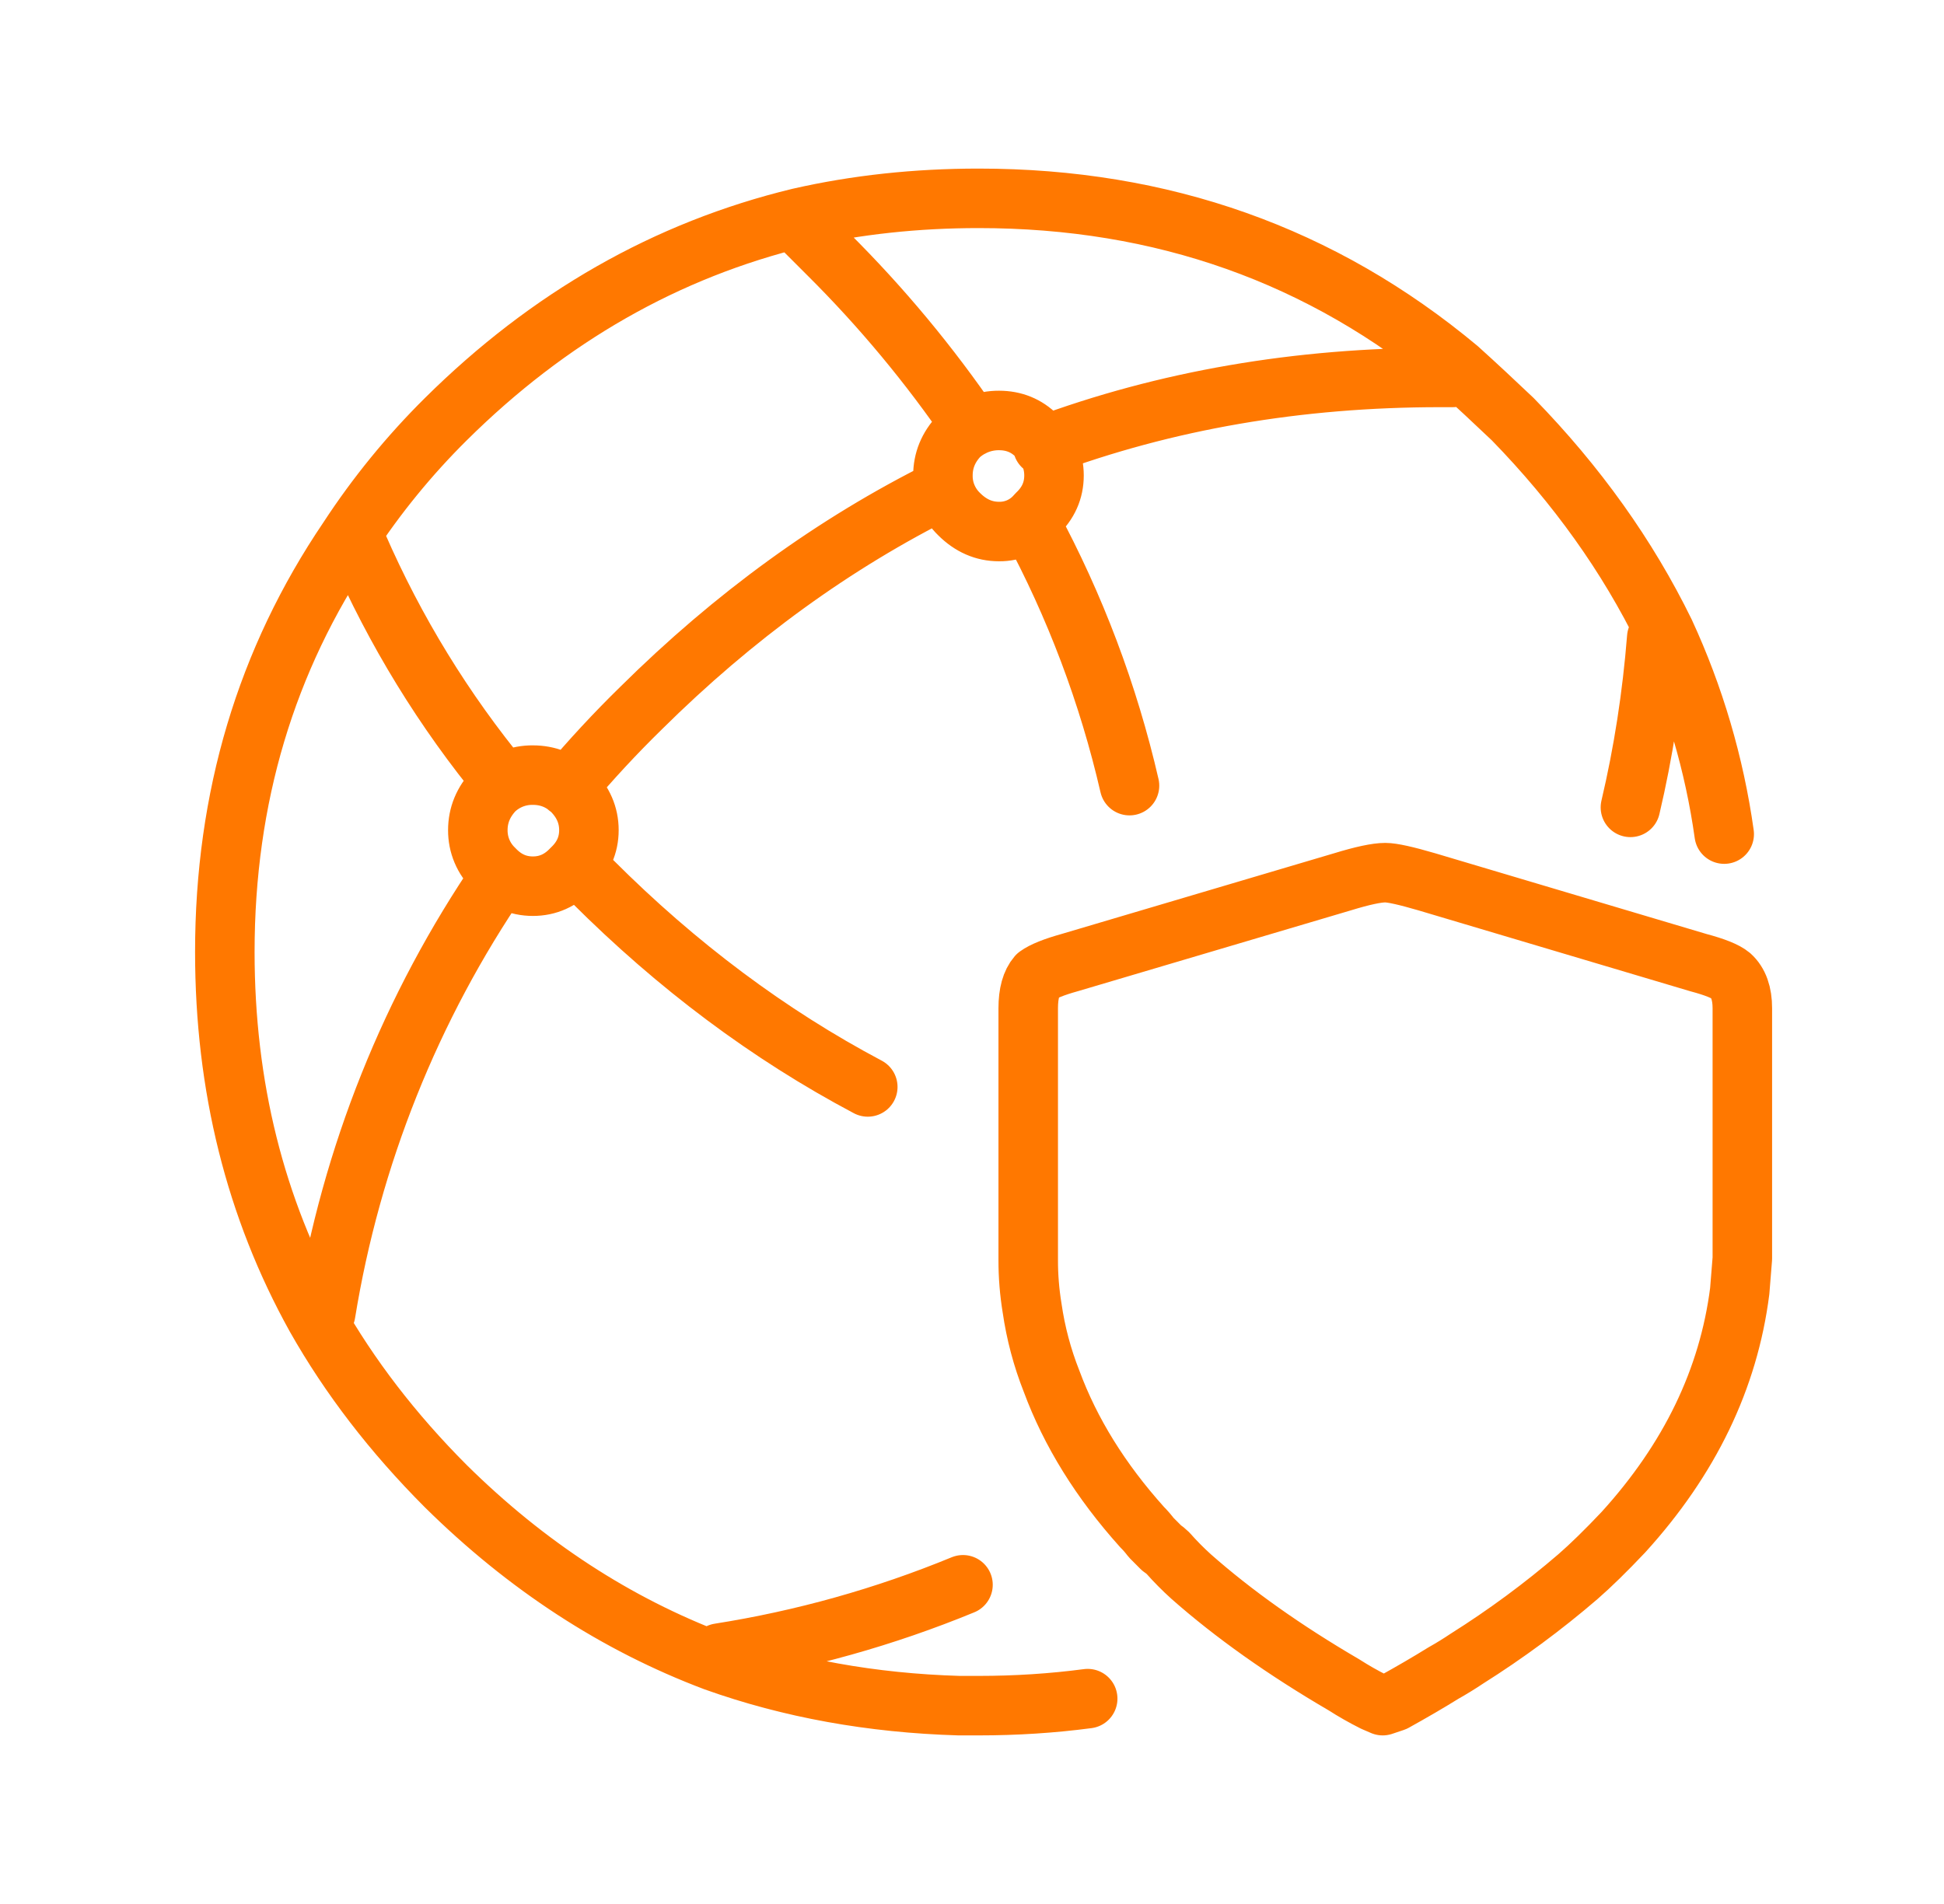 <svg width="49" height="48" viewBox="0 0 49 48" fill="none" xmlns="http://www.w3.org/2000/svg">
<path d="M18.13 41.675C20.238 41.343 22.3 40.765 24.273 39.953M21.873 27.402C19.384 26.083 17.07 24.355 14.932 22.217C14.792 22.077 14.654 21.936 14.517 21.793M12.619 22.082C10.357 25.389 8.851 29.154 8.209 33.109M9.016 13.746C9.955 15.903 11.191 17.919 12.689 19.734M14.308 19.846C14.892 19.152 15.509 18.486 16.158 17.852C18.497 15.534 21.032 13.694 23.768 12.334M25.976 13.194C27.1 15.276 27.939 17.5 28.47 19.806M41.096 20.354C41.422 18.97 41.643 17.544 41.76 16.074M20.232 5.763L20.878 6.409C22.22 7.743 23.432 9.202 24.499 10.765M26.281 11.245C29.381 10.09 32.721 9.515 36.298 9.515H36.621M43.46 21.028C43.213 19.268 42.709 17.554 41.964 15.941C41.024 14.018 39.748 12.229 38.131 10.569C37.671 10.132 37.214 9.705 36.756 9.292C33.326 6.43 29.296 5 24.666 5C23.093 5 21.586 5.162 20.146 5.49C16.804 6.299 13.835 7.992 11.236 10.569C10.313 11.484 9.49 12.493 8.779 13.581C6.705 16.641 5.667 20.111 5.667 24C5.667 27.386 6.432 30.453 7.96 33.205C8.812 34.711 9.904 36.131 11.235 37.465C13.267 39.473 15.528 40.946 18.017 41.885C19.917 42.563 21.97 42.935 24.174 43H24.667C25.607 43 26.524 42.941 27.416 42.823M24.177 12.963C24.046 12.837 23.942 12.685 23.871 12.517C23.8 12.35 23.765 12.169 23.767 11.987C23.767 11.61 23.903 11.276 24.177 10.987C24.451 10.736 24.809 10.598 25.18 10.6C25.556 10.6 25.873 10.729 26.13 10.986C26.422 11.276 26.567 11.61 26.567 11.987C26.567 12.365 26.422 12.69 26.129 12.964C26.013 13.103 25.868 13.214 25.703 13.29C25.539 13.365 25.36 13.403 25.179 13.4C24.803 13.4 24.469 13.254 24.177 12.963ZM12.044 20.928C12.044 20.552 12.182 20.218 12.456 19.926C12.718 19.674 13.069 19.536 13.432 19.541C13.808 19.541 14.133 19.67 14.408 19.926C14.699 20.217 14.844 20.552 14.844 20.928C14.844 21.305 14.699 21.63 14.408 21.905C14.133 22.196 13.808 22.341 13.432 22.341C13.055 22.341 12.73 22.196 12.456 21.905C12.324 21.779 12.22 21.627 12.149 21.459C12.078 21.291 12.043 21.11 12.044 20.928ZM26.96 24.268L33.841 22.23C34.341 22.077 34.699 22 34.917 22C35.091 22 35.438 22.077 35.961 22.23L42.809 24.268C43.221 24.378 43.493 24.486 43.624 24.596C43.819 24.772 43.917 25.046 43.917 25.418V31.728C43.895 32.013 43.874 32.286 43.851 32.549C43.569 34.762 42.591 36.789 40.917 38.629C40.482 39.089 40.101 39.462 39.775 39.746C38.893 40.505 37.956 41.196 36.972 41.816C36.781 41.944 36.585 42.065 36.384 42.178C35.994 42.42 35.58 42.66 35.146 42.901L34.852 43L34.623 42.901C34.366 42.772 34.115 42.629 33.873 42.474C32.373 41.598 31.091 40.688 30.025 39.747C29.819 39.561 29.623 39.363 29.439 39.155C29.389 39.106 29.334 39.062 29.276 39.023L29.015 38.761C28.945 38.668 28.869 38.58 28.787 38.498C27.743 37.336 26.982 36.11 26.504 34.817C26.27 34.225 26.106 33.607 26.015 32.977C25.949 32.575 25.916 32.168 25.917 31.761V25.418C25.917 25.046 25.993 24.772 26.145 24.596C26.297 24.486 26.569 24.377 26.96 24.268Z" stroke="#FF7800" stroke-width="1.5" stroke-linecap="round" stroke-linejoin="round"/>
</svg>